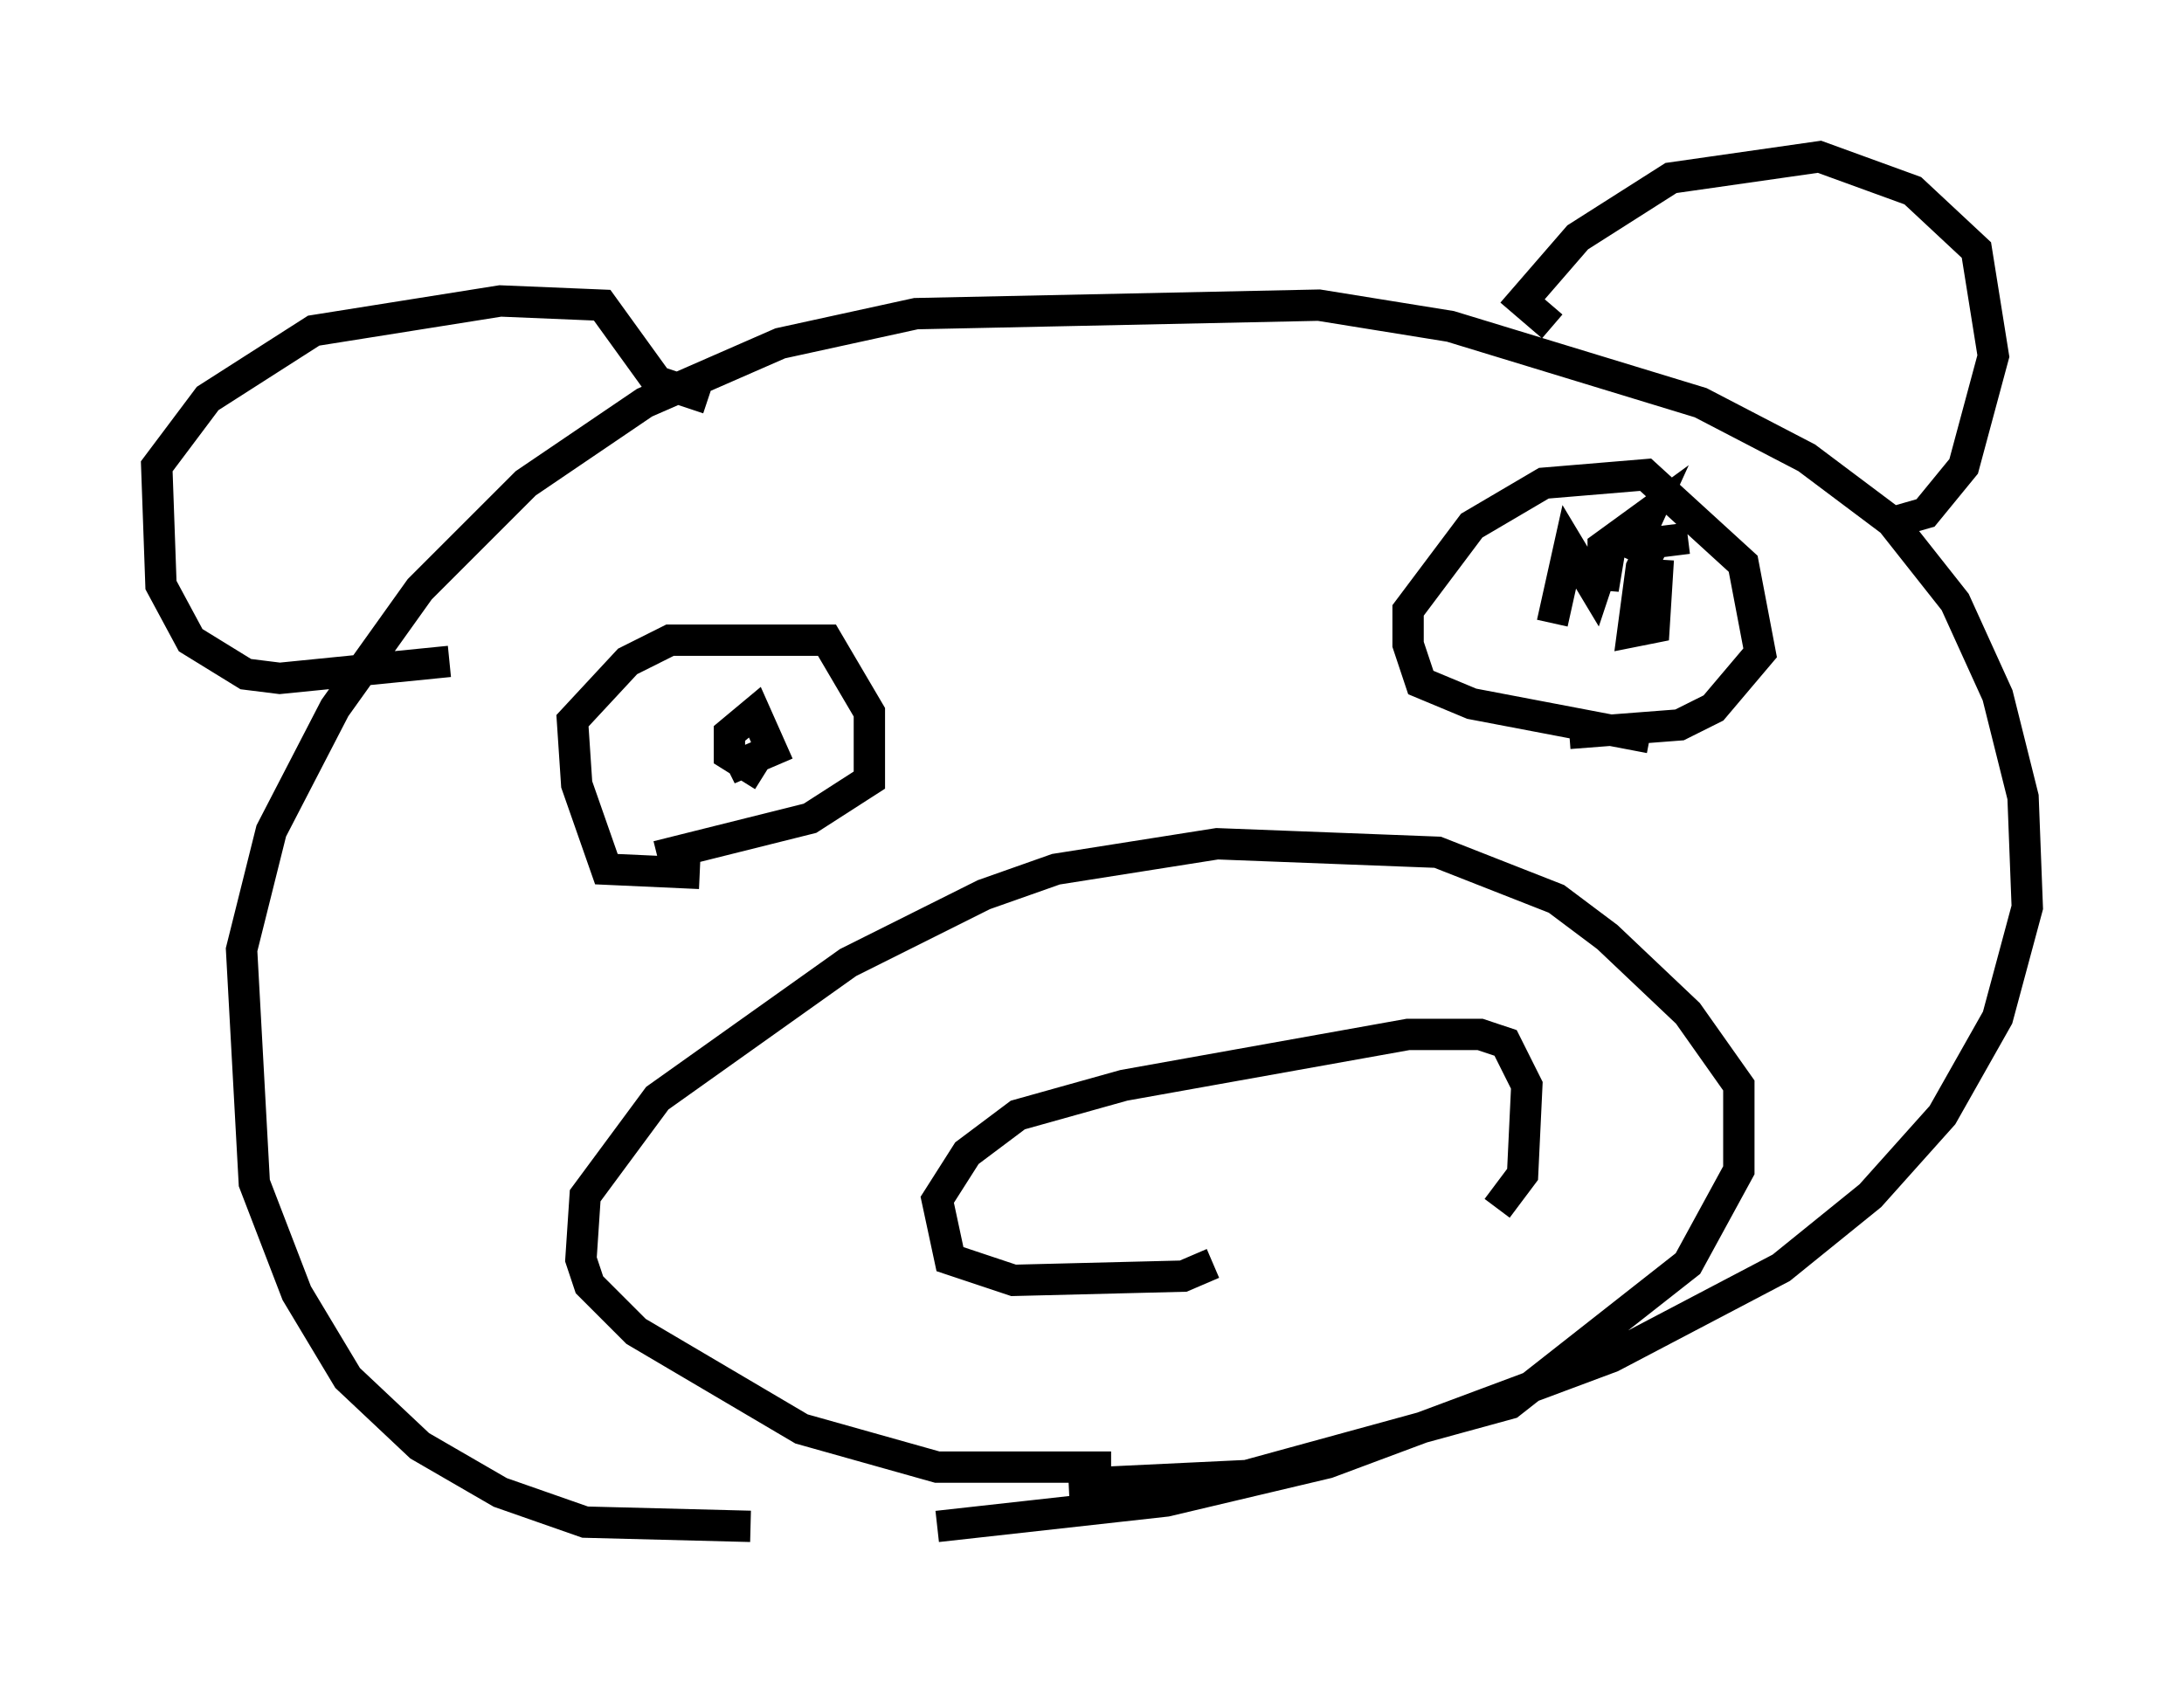 <?xml version="1.0" encoding="utf-8" ?>
<svg baseProfile="full" height="53.707" version="1.1" width="69.675" xmlns="http://www.w3.org/2000/svg" xmlns:ev="http://www.w3.org/2001/xml-events" xmlns:xlink="http://www.w3.org/1999/xlink"><defs /><rect fill="white" height="53.707" width="69.675" x="0" y="0" /><path d="M34.499, 46.813 m-10.555, 1.894 l-5.277, -0.135 -2.706, -0.947 l-2.571, -1.488 -2.3, -2.165 l-1.624, -2.706 -1.353, -3.518 l-0.406, -7.442 0.947, -3.789 l2.03, -3.924 2.706, -3.789 l3.383, -3.383 3.789, -2.571 l4.33, -1.894 4.33, -0.947 l12.855, -0.271 4.195, 0.677 l7.984, 2.436 3.383, 1.759 l2.706, 2.03 2.03, 2.571 l1.353, 2.977 0.812, 3.248 l0.135, 3.518 -0.947, 3.518 l-1.759, 3.112 -2.3, 2.571 l-2.842, 2.3 -5.413, 2.842 l-9.066, 3.383 -5.142, 1.218 l-7.307, 0.812 m5.548, -1.894 l-5.548, 0.0 -4.33, -1.218 l-5.277, -3.112 -1.488, -1.488 l-0.271, -0.812 0.135, -2.03 l2.3, -3.112 6.089, -4.33 l4.33, -2.165 2.3, -0.812 l5.142, -0.812 7.036, 0.271 l3.789, 1.488 1.624, 1.218 l2.571, 2.436 1.624, 2.3 l0.0, 2.706 -1.624, 2.977 l-5.683, 4.465 -8.39, 2.3 l-5.683, 0.271 m-19.756, -26.251 l-5.413, 0.541 -1.083, -0.135 l-1.759, -1.083 -0.947, -1.759 l-0.135, -3.789 1.624, -2.165 l3.383, -2.165 5.954, -0.947 l3.248, 0.135 1.759, 2.436 l1.624, 0.541 m26.928, -2.3 l-0.947, -0.812 1.759, -2.03 l2.977, -1.894 4.736, -0.677 l2.977, 1.083 2.03, 1.894 l0.541, 3.383 -0.947, 3.518 l-1.218, 1.488 -0.947, 0.271 m-38.159, 11.231 l-2.977, -0.135 -0.947, -2.706 l-0.135, -2.03 1.759, -1.894 l1.353, -0.677 5.007, 0.0 l1.353, 2.3 0.0, 2.165 l-1.894, 1.218 -4.871, 1.218 m3.383, -2.571 l-1.083, -0.677 0.0, -0.677 l0.812, -0.677 0.541, 1.218 l-0.947, 0.406 -0.135, -0.271 m29.093, -0.541 l-5.683, -1.083 -1.624, -0.677 l-0.406, -1.218 0.0, -1.083 l2.03, -2.706 2.3, -1.353 l3.248, -0.271 3.112, 2.842 l0.541, 2.842 -1.488, 1.759 l-1.083, 0.541 -3.518, 0.271 m-0.541, -3.518 l0.541, -2.436 0.812, 1.353 l0.541, -1.624 -0.271, 1.624 l0.0, -1.353 1.488, -1.083 l-0.677, 1.488 m0.947, 0.0 l-0.135, 2.165 -0.677, 0.135 l0.271, -2.03 0.406, -0.812 l1.083, -0.135 m-15.155, 23.139 l-0.947, 0.406 -5.413, 0.135 l-2.03, -0.677 -0.406, -1.894 l0.947, -1.488 1.624, -1.218 l3.383, -0.947 9.066, -1.624 l2.3, 0.0 0.812, 0.271 l0.677, 1.353 -0.135, 2.842 l-0.812, 1.083 " fill="none" stroke="black" stroke-width="1" /></svg>